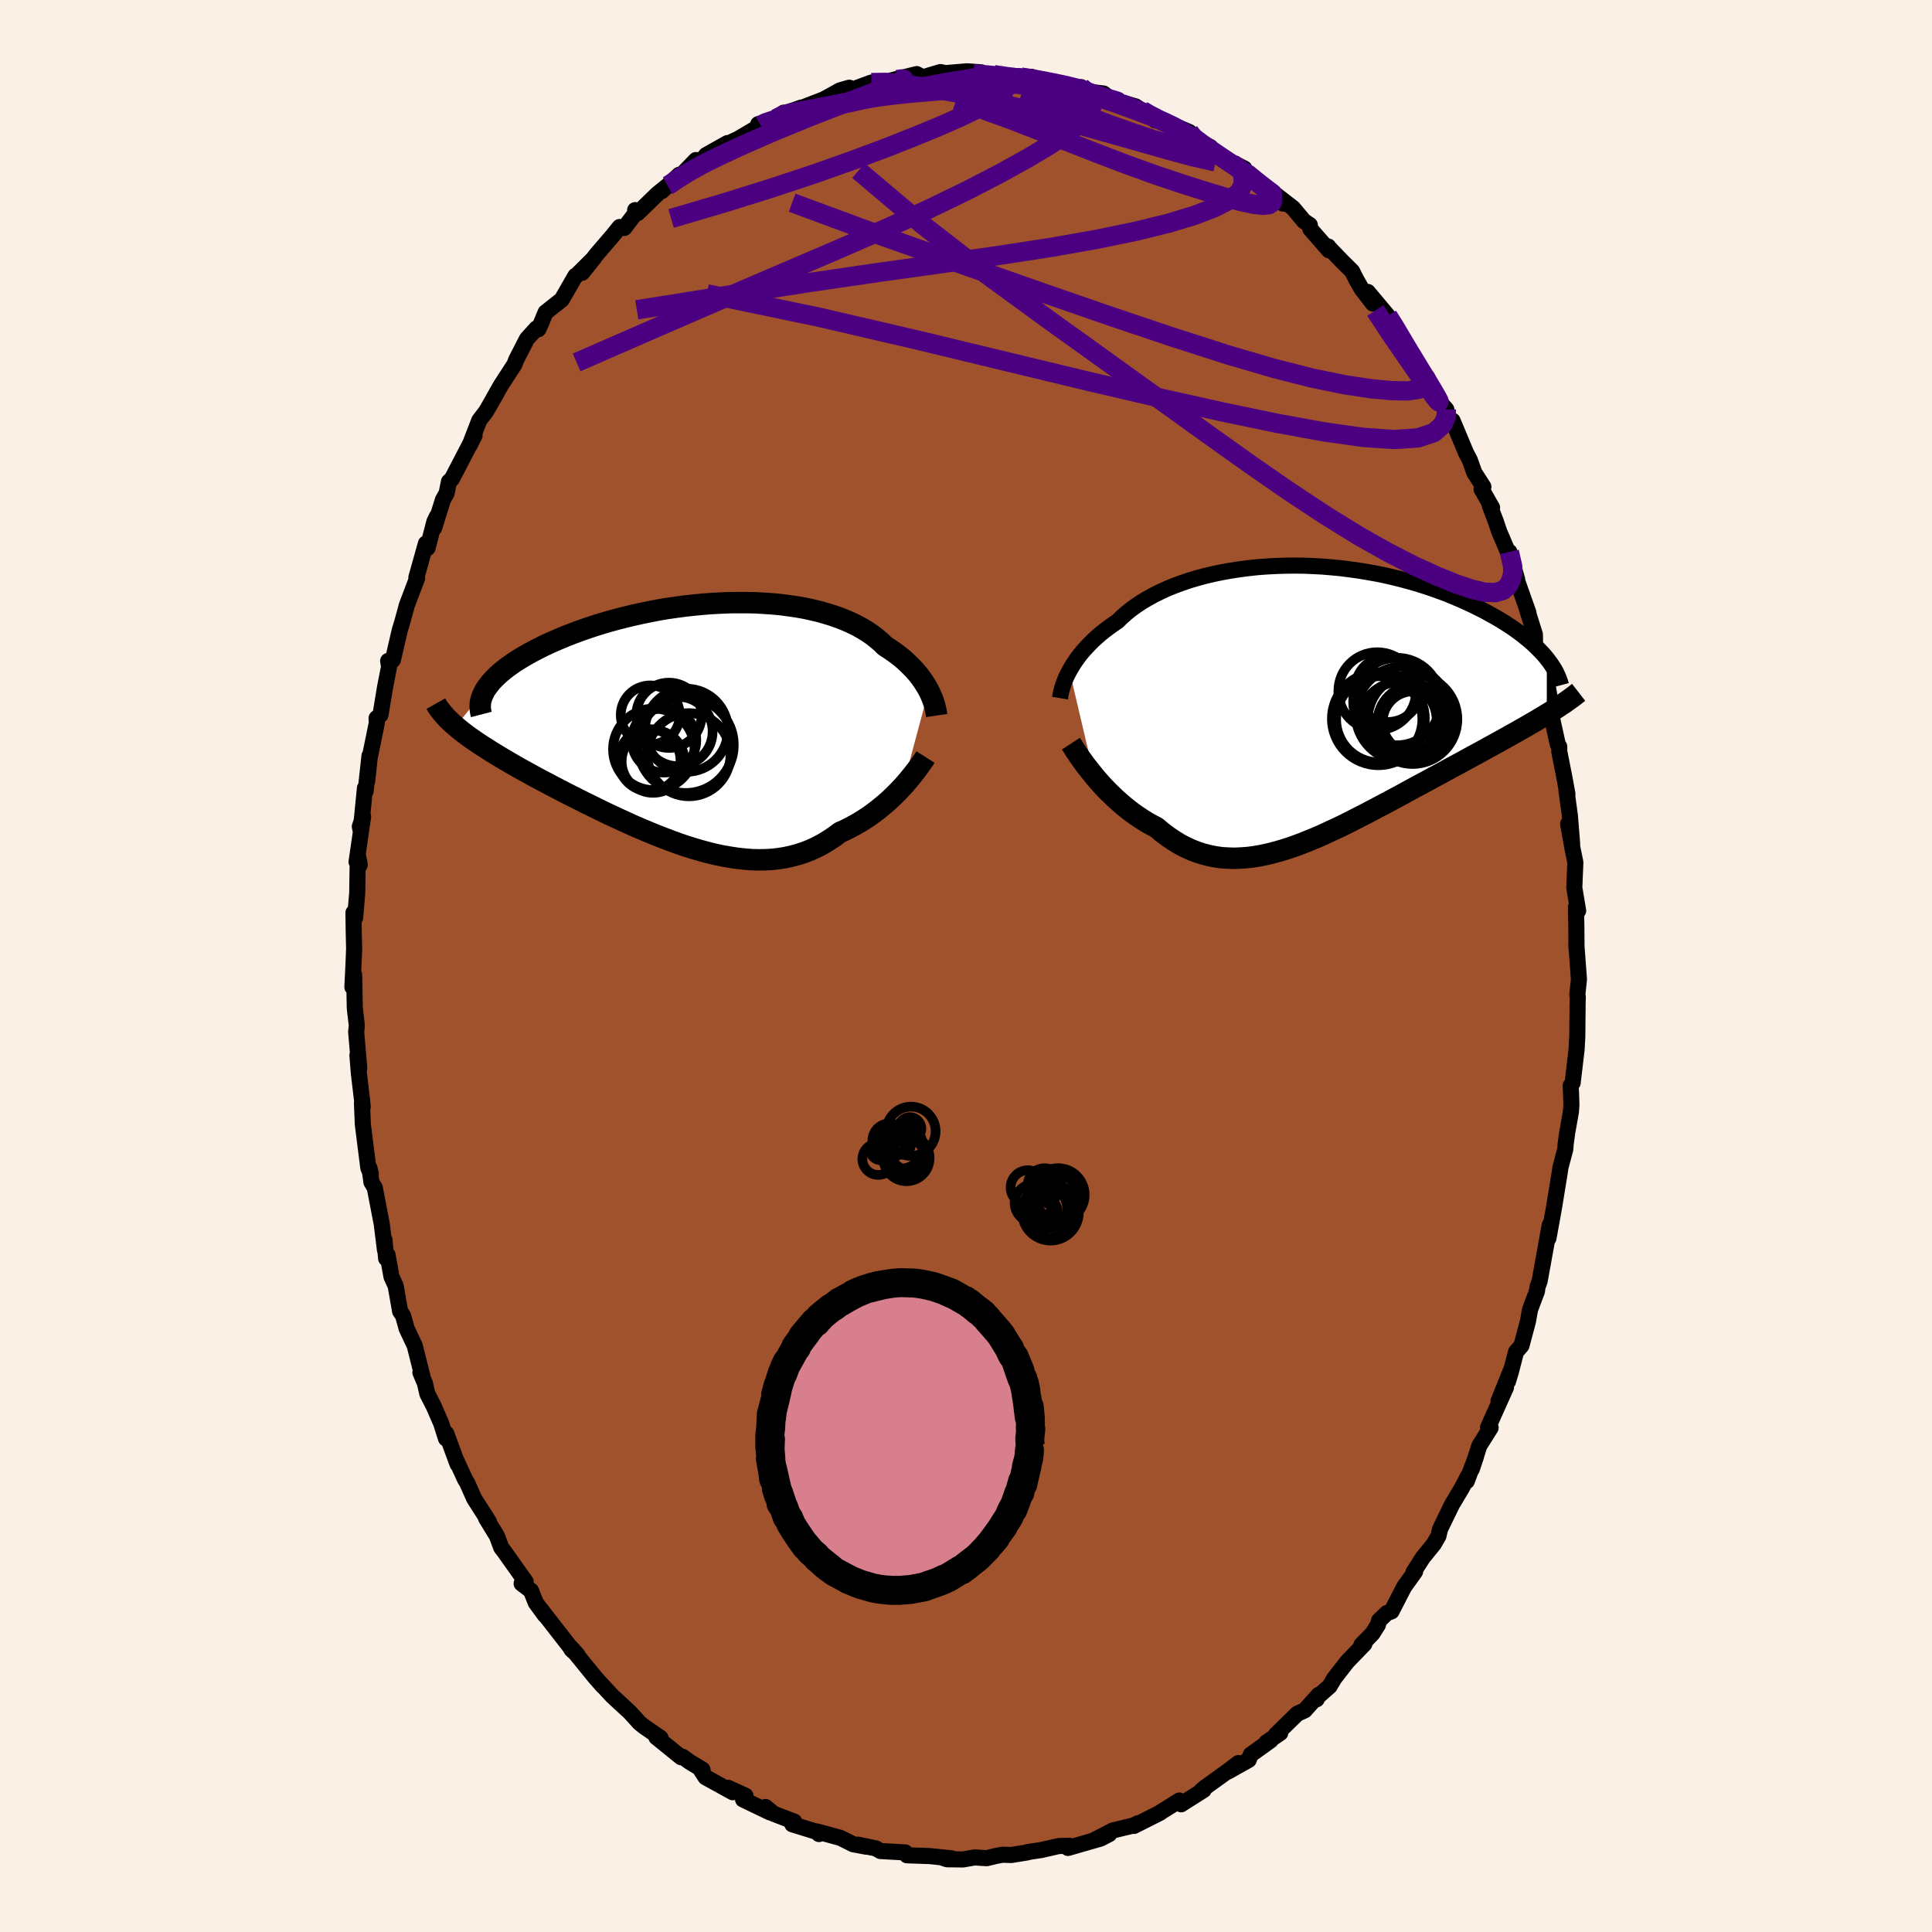 <svg xmlns="http://www.w3.org/2000/svg" width="500" height="500" viewBox="-100 -100 200 200"><defs><clipPath id="c"><path d="m24.56-3.31-.17-.31-.19-.31-.2-.31-.22-.32-.24-.31-.26-.32L23-5.5l-.3-.31-.32-.31-.33-.31-.36-.3-.38-.3-.4-.29-.41-.28-.44-.28-.39-.38-.42-.36-.45-.36-.49-.34-.53-.33-.55-.31-.59-.29-.62-.28-.65-.26-.68-.24-.71-.22-.73-.21-.76-.18-.78-.17-.81-.14-.82-.12-.84-.11-.86-.08-.88-.06-.88-.05-.9-.02h-.9l-.91.01-.92.04-.92.05-.91.07-.92.09-.92.1-.9.12-.91.13-.89.15-.88.17-.87.18-.86.19-.84.2-.83.21-.8.22-.79.23-.77.24-.75.25-.72.25-.7.26-.68.26-.65.27-.63.27-.61.27-.57.27-.56.28-.52.27-.51.28-.47.27-.46.28-.43.27-.4.28-.38.27-.36.28-.33.27-.31.28-.28.27-.26.27-.23.27-.21.27-.19.26-.16.26L-24.4.41l.29.25.31.25.32.25.34.25.36.26.38.26.39.27.4.26.43.27.43.28.46.28.46.28.49.29.49.29.52.3.52.3.55.3.56.31.58.32.6.32.61.32.62.33.64.33.65.34.67.34.68.34.69.35.7.34.71.35.72.35.72.34.74.34.74.34.75.34.75.32.76.32.76.31.77.3.77.29.76.28.77.26.77.24.76.22.76.21.76.18.76.16.75.13.74.11.74.08.73.06.73.02.71-.01.71-.04.69-.08.69-.11.67-.15.67-.18.65-.22.64-.25.62-.29.62-.33.59-.36.59-.39.57-.43.52-.23.51-.26.49-.26.49-.28.47-.29.47-.31.45-.32.44-.33.42-.34.41-.34.4-.35.38-.36.37-.36.35-.36.34-.36"/></clipPath><clipPath id="b"><path d="m-24.92-3.2.19-.33.21-.34.23-.35.24-.34.27-.35.29-.35.32-.35.33-.35.35-.35.38-.35.39-.34.42-.34.44-.33.46-.33.48-.33.43-.42.46-.41.5-.4.54-.39.57-.38.61-.36.64-.35.68-.34.7-.32.74-.3.76-.28.79-.27.82-.24.84-.23.86-.2.88-.18.9-.16.91-.14.93-.12.93-.1.95-.07.95-.05.96-.03.96-.01.96.01.96.04.96.05.95.08.94.09.94.12.93.13.91.15.9.16.89.18.87.2.85.21.84.23.81.23.79.25.78.26.75.27.73.27.7.29.68.29.66.29.64.3.61.3.59.3.56.31.54.3.53.31.49.3.48.31.46.31.43.31.42.31.39.32.37.3.35.31.33.31.31.31.29.3.27.3.25.3-.01 5.78-.4.24-.42.25-.43.26-.44.25-.46.27-.46.26-.49.28-.49.27-.51.29-.51.28-.53.3-.54.29-.56.31-.56.31-.57.31-.59.32-.6.33-.61.33-.63.34-.64.35-.64.35-.66.35-.67.37-.68.36-.68.37-.7.38-.69.38-.71.38-.71.38-.72.38-.72.38-.72.38-.73.37-.72.37-.73.37-.73.35-.73.34-.73.34-.73.32-.73.3-.72.29-.72.27-.72.25-.71.22-.71.2-.71.18-.7.15-.7.12-.69.09-.68.05-.68.03-.67-.02-.66-.04-.66-.09-.64-.13-.64-.16-.64-.21-.62-.24-.62-.29-.61-.32-.59-.37-.59-.4-.58-.44-.57-.48-.5-.26-.5-.28-.48-.3-.47-.31-.47-.33-.45-.34-.45-.36-.43-.37-.42-.37-.41-.39-.4-.39-.39-.4-.37-.4-.36-.41-.34-.4"/></clipPath><filter id="a"><feTurbulence baseFrequency=".05" numOctaves="3" result="noise" type="noise"/><feDisplacementMap in="SourceGraphic" in2="noise" scale="2"/></filter></defs><rect width="100%" height="100%" x="-100" y="-100" fill="linen"/><path fill="sienna" stroke="#000" stroke-linejoin="round" stroke-width="1.667" d="m63.45 1.37-.17 1.65.05.17-.03 1.21.01-.14-.03 3.03-.07 1.33-.41 3.47-.21.31.04.69.04 1.31-.05.69-.38 2.14-.17 1.25-.03.48-.53 1.99v.12l-.63 3.88-.43 2.39-.16.85.13-1.36-.32 1.82-.72 3.98-.22.6-.05.42-.72 1.91-.22 1.24-.67 2.5-.56.64-.55 2.13-.29.95.37-1.31-1.34 3.32.77-1.41-1.86 4.15.27.03-1.17 1.86-.78 2.42.44-1.32-.96 2.57.15-.56-.66 1.27-1.01 1.69-1.25 2.57-.16.7-.49.85-1.13 1.39-.96 1.5.16-.05-1.14 1.59-1.3 2.53-.48.17-.81.78-.12.45-.57.9-1.15 1.18.32-.11-1.77 1.83-1.36 1.75-.47.8-1.38 1.22.04.13.21-.46-1.45 1.61-.76.34-2.21 2.16.44-.16-1.43.97.44-.21-2.06 1.48-.22.55-2.18 1.22 1.12-.9-1.04.79-2.43 1.75-.38.33.25-.08-2.33 1.48-.19-.39-1.93 1.21-.03.04-2.73 1.38.42-.28-.46.23-2.15.52-1.92.99 1.54-.61-.89.46-2.65.76-.72.21.13-.23-1.09.03-1.79.41-1.45.22v.03l-1.68.27-.89-.03-.66.12-.99.24-1.26-.08-1.19.21-1.65-.02-.57-.19 1.07.1-2.3-.24-2.35-.08-.04-.14-.14-.16-2.57-.14-.45-.27-1.87-.39.86.21-1.35-.25-1.32-.66-2.45-.67.35.11-.13.16-.15-.2-2.61-.81.19-.28-2.12-.81-.84-.7.46.56-2.79-1.34.25-.39-1.8-.82.48.46-2.81-1.55-.64-.99.32.2-1.34-.81-.72-.52-.15.05-2.57-2.08.44.08-1.74-1.2-.44-.36-1-1.1-1.81-1.67-1.31-1.41.33.38-.75-.85-.02-.02-2.57-3.16.72.81-.62-.56-.17-.29-2.77-3.56-.19-.27.37.56-.95-1.3-.49-1.24-.97-.74.42-.19-2.18-3.07-.35-.46-.45-1.21-1.12-1.83.29.35-1.52-2.38-.73-1.64-.22-.36-.95-2.07.18.51-1.17-3.18-.03.52-.51-1.6-.79-1.81-.63-1.22-.25-1.09-.47-1.12.21.39-.8-3.17-.83-1.76-.37-1.33-.31-.47-.46-2.63-.43-.93-.41-2.27-.15.36-.17-1.93.05 1.06-.33-2.68-.72-3.76-.35-.59-.2-1.44.14.61-.26-.63-.57-4.52-.09-2.21.08.4-.07-.69-.33-2.78-.15-1.88.19 1.33-.32-3.74.07-.65-.21-1.79-.07-3.47-.18 1.27.12-2.46.06-1.52-.04-1.7-.03-2.02.17.55.22-2.59.06-3.98.2 1.07-.33-.31.68-4.68-.34 1.02.09.47.44-4.45.07.31.4-3.65-.24 2.62.26-2.42.74-3.61-.03-.48.41-.35.47-2.86.42-2.14-.1-.58.49-.1.73-3.14.22-.71.27-.98.22-.82 1.07-2.82-.08-.06.99-3.53.17.47.71-2.74.26-.53-.29 1.2.91-2.92.38-.67.25-1.22.3-.27 2.13-4.1.22-.41-.51 1.02.99-2.57.71-.93 1.14-1.98-.44.75.82-1.45 1.42-2.19.18-.48 1.11-2.16.98-1.08.2.08.27-.58.48-1.16 1.67-1.32 1.42-2.47-.02.09 1.94-1.93-1.23 1.53 1.55-1.97 1.61-1.87.72-.9.48.1 1.28-1.68-.15-.17.26.31 2.04-1.98 1.06-.86-.57.54 1.77-1.67.19.07 1.54-1.59.27.45.78-.96 2.22-1.25-.32.23 1.44-.67 2.33-1.38-.27-.14 1.84-.57.78-.61.61.04 1.25-.58-1.24.43 1.02-.3 2.54-.98 1.68-.93.95-.27.14.3.78-.33 1.36-.5 1.31-.13 1.28-.09-.51-.01 2.62-.65.62.34 1.83-.55.49.1.16.25-.01-.25 2.13-.18 1.47.11-.83.15 4.23.36-2.09-.27 1.53.29 1.26-.04 1.32.22-.23-.25 1.58.6 1.83.15 1.06.39.67-.07-.1.37 2.42.29.51.4-.59-.05 3.39.98.94.62-.24-.2 1.33 1.02.54-.11 1.55.71 1.45.62-.27.39 2.44 1.16-.85-.19 1.37.67 1.72 1.09 1.29.66-1.26-.53 2.11 1.51.72.46 2.45 2.19-1.09-1.17 2.11 1.63 1.13 1.35.6.4.06.42 1.92 2.2-.07-.39.01.05 1.38 1.44 1.08 1.07.45.89.53.93 1.17 1.52-.53-1.2 2.08 2.48.71 1.06.57 1.07.38.7 1.52 2.24.17.75.73.55.68 1.57.58.94.71.8.13.84.52.33 1.39 3.32.4.77.46 1.29.94 1.46-.19.25 1.09 1.91-.24-.22.64 1.69.34 1.01.83 1.95.22.15.81 2.87-.4-1.19.36 1.22 1.21 3.42-.14-.32.8 2.55.02 1.18.86 2.13-.49-.96.82 2.31.45 2.61.15 1.56.56 2.54.15.24.01.52.56 2.85.28 1.55-.1-.36.35 2.55.24 2.99-.42-2.1.46 2.57.29 1.41-.11 2.62.4 2.39-.23-.39.04 1.86.02 2.43-.02-.44.27 3.63-.17 1.65" filter="url(#a)"/><path fill="#fff" d="m-24.92-3.2.19-.33.21-.34.23-.35.24-.34.27-.35.29-.35.32-.35.33-.35.35-.35.38-.35.39-.34.42-.34.44-.33.46-.33.48-.33.43-.42.46-.41.5-.4.54-.39.57-.38.61-.36.64-.35.68-.34.7-.32.74-.3.76-.28.79-.27.82-.24.84-.23.86-.2.88-.18.9-.16.91-.14.93-.12.93-.1.95-.07.95-.05.96-.03.96-.01.96.01.96.04.96.05.95.08.94.09.94.12.93.13.91.15.9.16.89.18.87.2.85.21.84.23.81.23.79.25.78.26.75.27.73.27.7.29.68.29.66.29.64.3.61.3.59.3.56.31.54.3.53.31.49.3.48.31.46.31.43.31.42.31.39.32.37.3.35.31.33.31.31.31.29.3.27.3.25.3-.01 5.78-.4.24-.42.25-.43.26-.44.25-.46.27-.46.26-.49.28-.49.27-.51.29-.51.28-.53.3-.54.29-.56.31-.56.31-.57.31-.59.32-.6.33-.61.33-.63.34-.64.35-.64.35-.66.35-.67.37-.68.36-.68.37-.7.38-.69.38-.71.38-.71.38-.72.38-.72.38-.72.38-.73.37-.72.37-.73.37-.73.35-.73.34-.73.34-.73.32-.73.3-.72.29-.72.27-.72.25-.71.22-.71.2-.71.18-.7.15-.7.12-.69.09-.68.05-.68.03-.67-.02-.66-.04-.66-.09-.64-.13-.64-.16-.64-.21-.62-.24-.62-.29-.61-.32-.59-.37-.59-.4-.58-.44-.57-.48-.5-.26-.5-.28-.48-.3-.47-.31-.47-.33-.45-.34-.45-.36-.43-.37-.42-.37-.41-.39-.4-.39-.39-.4-.37-.4-.36-.41-.34-.4" filter="url(#a)" transform="translate(35.63 -27.37)"/><path fill="#fff" d="m24.56-3.31-.17-.31-.19-.31-.2-.31-.22-.32-.24-.31-.26-.32L23-5.5l-.3-.31-.32-.31-.33-.31-.36-.3-.38-.3-.4-.29-.41-.28-.44-.28-.39-.38-.42-.36-.45-.36-.49-.34-.53-.33-.55-.31-.59-.29-.62-.28-.65-.26-.68-.24-.71-.22-.73-.21-.76-.18-.78-.17-.81-.14-.82-.12-.84-.11-.86-.08-.88-.06-.88-.05-.9-.02h-.9l-.91.01-.92.04-.92.05-.91.07-.92.09-.92.1-.9.12-.91.13-.89.15-.88.17-.87.18-.86.19-.84.2-.83.21-.8.22-.79.23-.77.24-.75.25-.72.25-.7.26-.68.26-.65.27-.63.27-.61.27-.57.27-.56.28-.52.27-.51.28-.47.27-.46.28-.43.27-.4.28-.38.27-.36.28-.33.27-.31.28-.28.27-.26.27-.23.27-.21.27-.19.26-.16.26L-24.4.41l.29.25.31.25.32.25.34.25.36.26.38.26.39.27.4.26.43.27.43.28.46.28.46.28.49.29.49.29.52.3.52.3.55.3.56.31.58.32.6.32.61.32.62.33.64.33.65.34.67.34.68.34.69.35.7.34.71.35.72.35.72.34.74.34.74.34.75.34.75.32.76.32.76.31.77.3.77.29.76.28.77.26.77.24.76.22.76.21.76.18.76.16.75.13.74.11.74.08.73.06.73.02.71-.01.71-.04.69-.08.69-.11.67-.15.67-.18.65-.22.64-.25.62-.29.62-.33.59-.36.59-.39.57-.43.52-.23.51-.26.49-.26.49-.28.47-.29.47-.31.45-.32.44-.33.42-.34.41-.34.4-.35.38-.36.37-.36.35-.36.34-.36" filter="url(#a)" transform="translate(-28.43 -25.23)"/><g fill="none" stroke="#000" transform="translate(35.63 -27.37)"><path stroke-linejoin="round" stroke-width="1.667" d="m-25.9-.36.04-.23.04-.24.06-.25.07-.27.09-.28.1-.3.12-.3.13-.32.16-.32.17-.33.19-.33.21-.34.23-.35.24-.34.27-.35.29-.35.32-.35.33-.35.35-.35.38-.35.39-.34.42-.34.44-.33.46-.33.48-.33.43-.42.46-.41.5-.4.54-.39.57-.38.61-.36.64-.35.68-.34.7-.32.74-.3.76-.28.79-.27.82-.24.84-.23.86-.2.88-.18.9-.16.91-.14.93-.12.93-.1.95-.07.95-.05.96-.03.96-.01.96.01.96.04.96.05.95.08.94.09.94.12.93.13.91.15.9.16.89.18.87.2.85.21.84.23.81.23.79.25.78.26.75.27.73.27.7.29.68.29.66.29.64.3.61.3.59.3.56.31.54.3.53.31.49.3.48.31.46.31.43.31.42.31.39.32.37.3.35.31.33.31.31.31.29.3.27.3.25.3.22.29.21.29.19.29.18.28.15.28.13.28.12.27.1.27.09.26.07.26" filter="url(#a)"/><path stroke-linejoin="round" stroke-width="2.222" d="m-24.77 4.35.15.23.17.27.19.3.22.32.23.34.26.36.27.38.3.38.31.39.32.4.34.4.36.41.37.4.39.4.4.39.41.39.42.37.43.37.45.36.45.34.47.33.47.31.48.3.5.28.5.26.57.48.58.44.59.4.59.37.61.32.62.29.62.24.64.21.64.16.64.13.66.09.66.04.67.02.68-.03.68-.05.69-.09.7-.12.7-.15.71-.18.71-.2.71-.22.72-.25.72-.27.72-.29.73-.3.73-.32.73-.34.73-.34.73-.35.73-.37.72-.37.73-.37.72-.38.72-.38.72-.38.71-.38.71-.38.69-.38.7-.38.68-.37.68-.36.67-.37.66-.35.64-.35.64-.35.63-.34.61-.33.6-.33.59-.32.57-.31.56-.31.56-.31.54-.29.53-.3.51-.28.51-.29.49-.27.49-.28.46-.26.46-.27.44-.25.43-.26.42-.25.4-.24.39-.24.38-.24.36-.23.35-.24.34-.22.32-.23.31-.22.3-.22.28-.22.27-.21" filter="url(#a)"/><circle cx="7.058" cy="1.774" r="4.81" clip-path="url(#b)" filter="url(#a)"/><circle cx="10.693" cy="2.119" r="3.194" clip-path="url(#b)" filter="url(#a)"/><circle cx="8.048" cy="-1.291" r="3.4" clip-path="url(#b)" filter="url(#a)"/><circle cx="6.943" cy="-1.086" r="4.026" clip-path="url(#b)" filter="url(#a)"/><circle cx="10.868" cy="2.184" r="3.912" clip-path="url(#b)" filter="url(#a)"/><circle cx="9.613" cy="1.264" r="4.902" clip-path="url(#b)" filter="url(#a)"/><circle cx="9.143" cy="1.949" r="3.954" clip-path="url(#b)" filter="url(#a)"/><circle cx="8.978" cy="-.006" r="4.528" clip-path="url(#b)" filter="url(#a)"/><circle cx="10.603" cy="1.824" r="4.632" clip-path="url(#b)" filter="url(#a)"/><circle cx="7.148" cy="1.834" r="4.464" clip-path="url(#b)" filter="url(#a)"/></g><g fill="none" stroke="#000" transform="translate(-28.43 -25.23)"><path stroke-linejoin="round" stroke-width="2.222" d="m25.4-.7-.03-.2-.04-.23-.05-.23-.06-.25-.07-.26-.09-.27-.1-.28-.12-.29-.13-.3-.15-.3-.17-.31-.19-.31-.2-.31-.22-.32-.24-.31-.26-.32L23-5.5l-.3-.31-.32-.31-.33-.31-.36-.3-.38-.3-.4-.29-.41-.28-.44-.28-.39-.38-.42-.36-.45-.36-.49-.34-.53-.33-.55-.31-.59-.29-.62-.28-.65-.26-.68-.24-.71-.22-.73-.21-.76-.18-.78-.17-.81-.14-.82-.12-.84-.11-.86-.08-.88-.06-.88-.05-.9-.02h-.9l-.91.01-.92.04-.92.05-.91.07-.92.09-.92.1-.9.12-.91.13-.89.15-.88.17-.87.18-.86.19-.84.2-.83.21-.8.22-.79.23-.77.24-.75.25-.72.25-.7.26-.68.26-.65.27-.63.27-.61.27-.57.27-.56.28-.52.27-.51.28-.47.27-.46.28-.43.27-.4.28-.38.27-.36.28-.33.27-.31.28-.28.27-.26.27-.23.27-.21.27-.19.26-.16.26-.13.26-.12.26-.09.25-.07.25-.04.24-.02.25v.24l.02.23.04.24.06.23" filter="url(#a)"/><path stroke-linejoin="round" stroke-width="2.222" d="m24.24 3.6-.14.22-.17.24-.19.27-.2.29-.23.31-.25.32-.27.34-.28.34-.3.36-.32.36-.34.36-.35.36-.37.36-.38.36-.4.35-.41.34-.42.34-.44.33-.45.32-.47.31-.47.29-.49.28-.49.26-.51.26-.52.23-.57.43-.59.39-.59.36-.62.33-.62.29-.64.25-.65.22-.67.18-.67.15-.69.11-.69.08-.71.04-.71.01-.73-.02-.73-.06-.74-.08-.74-.11-.75-.13-.76-.16-.76-.18-.76-.21-.76-.22-.77-.24-.77-.26-.76-.28-.77-.29-.77-.3-.76-.31-.76-.32-.75-.32-.75-.34-.74-.34-.74-.34-.72-.34-.72-.35-.71-.35-.7-.34-.69-.35-.68-.34-.67-.34-.65-.34-.64-.33-.62-.33-.61-.32-.6-.32-.58-.32-.56-.31-.55-.3-.52-.3-.52-.3-.49-.29-.49-.29-.46-.28-.46-.28-.43-.28-.43-.27-.4-.26-.39-.27-.38-.26-.36-.26-.34-.25-.32-.25-.31-.25-.29-.25-.28-.24-.26-.24-.25-.24-.22-.23-.21-.24-.2-.23-.18-.23-.17-.23-.15-.23-.13-.23" filter="url(#a)"/><circle cx="-4.256" cy="-.763" r="3.054" clip-path="url(#c)" filter="url(#a)"/><circle cx="-2.831" cy="1.867" r="3.342" clip-path="url(#c)" filter="url(#a)"/><circle cx="-4.341" cy="3.922" r="3.212" clip-path="url(#c)" filter="url(#a)"/><circle cx="-2.321" cy="-.723" r="3.38" clip-path="url(#c)" filter="url(#a)"/><circle cx="-1.396" cy=".947" r="3.598" clip-path="url(#c)" filter="url(#a)"/><circle cx="-3.961" cy="4.047" r="3.256" clip-path="url(#c)" filter="url(#a)"/><circle cx="-3.891" cy="2.802" r="4.22" clip-path="url(#c)" filter="url(#a)"/><circle cx="-.256" cy="3.357" r="4.306" clip-path="url(#c)" filter="url(#a)"/><circle cx="-.581" cy="2.347" r="4.97" clip-path="url(#c)" filter="url(#a)"/><circle cx="-.511" cy=".827" r="4.302" clip-path="url(#c)" filter="url(#a)"/></g><g fill="none" stroke="indigo" stroke-linejoin="round" stroke-width="2"><path d="m5.69-92.02.96.15 1 .21 1.26.32 1.36.36 1.34.39 1.27.39 1.2.39 1.15.4 1.08.38 1.01.37.88.33.69.26.48.18.22.08v-.01l-.26-.13-.58-.25-1.06-.44-1.59-.64m-37.34 2.27.46-.27 1.16-.39 1.33-.37 1.38-.32 1.44-.3 1.59-.32 1.78-.38 1.93-.43 1.96-.44 1.86-.4 1.71-.35 1.54-.29 1.38-.25 1.23-.2 1.05-.17.87-.14.52-.13" filter="url(#a)"/><path d="m11.92-90.98.43.37.55.43.22.53-.09.69-.44.82-.85.94-1.33 1.07-1.82 1.19-2.3 1.37-2.81 1.55-3.34 1.73-3.88 1.88-4.46 2.03-5.05 2.2-5.68 2.43-6.35 2.73-7.1 3.08-7.93 3.46" filter="url(#a)"/><path d="m28.82-82.55-.38.1.23.69.04.83-.43.82-.97.79-1.52.79-2.09.81-2.7.82-3.34.82-4.01.83-4.67.83-5.32.82-5.97.86-6.67.93-7.46 1.09-8.36 1.31-9.28 1.48m3.19-12.85.2-.11.9-.62 1.15-.71 1.29-.72 1.41-.71 1.52-.72 1.6-.73 1.66-.73 1.68-.72 1.68-.69 1.62-.66 1.53-.6 1.4-.54 1.26-.48 1.13-.43 1.03-.39.96-.38.9-.35.79-.32.56-.25.19-.15-.23-.04-.48.07m7.9-.6 2.18.19.65.11.37.14.27.21.12.28-.08.37-.33.46-.61.56-.95.65-1.34.73-1.73.83-2.14.94-2.56 1.05-2.98 1.18-3.43 1.28-3.89 1.38-4.4 1.46-4.94 1.54-5.5 1.62" filter="url(#a)"/><path d="m4.43-91.98 1.15.03.99.09.99.15 1.05.2 1.04.21.94.21.77.19.6.17.42.15.24.13.06.11-.17.08-.42.03-.73-.04-1.05-.13-1.41-.22-1.8-.34-2.28-.43-2.91-.52m25.65 8.83 1.6 1.16 1.12.89.76.67.48.53.22.44-.04.34-.32.23-.63.07-.97-.1-1.3-.28-1.64-.45-2-.6-2.36-.75-2.73-.91-3.11-1.12-3.53-1.35-4.02-1.58-4.64-1.79-5.46-1.96" filter="url(#a)"/><path d="m-19.67-87.72.79-.4.85-.22.92-.17 1.16-.21 1.45-.28 1.68-.33 1.8-.32 1.81-.29 1.76-.23 1.73-.18 1.7-.15 1.66-.14 1.6-.13 1.53-.13 1.42-.13 1.29-.11 1.14-.11.96-.09.75-.07.52-.08.26-.1-.03-.13-.22-.13m40.16 30.37.45.69-.04.67-.58.42-1.11.17-1.63-.03-2.15-.19-2.7-.41-3.34-.68-4.02-1.02-4.78-1.4-5.55-1.78-6.34-2.13-7.14-2.47-7.92-2.78-8.72-3.1-9.45-3.5m41.12-7.31.45.57.9.67 1.02.7 1.09.75 1.11.75 1.03.72.93.66.81.6.65.48.45.33.15.12-.2-.15-.56-.43-.86-.67-1.05-.86m-10.79-6.48 1.1.67 1.02.46 1 .47.9.49.77.47.66.43.53.38.4.31.26.26.09.19-.08.12-.28.06-.49-.03-.73-.12-1.02-.25-1.34-.38-1.68-.52-2.01-.67-2.35-.83-2.67-1.01-2.97-1.2-3.43-1.41" filter="url(#a)"/><path d="m-9.8-91.45 1.33-.02 1.53.13 1.9.25 2.3.37 2.6.51 2.76.65 2.85.74 2.9.81 2.99.84 3.08.87 3.12.88 3.05.87 2.83.77 2.4.54m30.41 40.37.35 1.54-.01.68-.15.65-.31.64-.54.48-.8.23-1.09-.04-1.38-.33-1.69-.57-2-.82-2.32-1.06-2.67-1.37-3.01-1.7-3.38-2.09-3.76-2.48-4.13-2.86-4.53-3.23-4.96-3.57-5.44-3.92-5.94-4.26-6.37-4.65-6.6-5.12-6.65-5.62" filter="url(#a)"/><path d="M49.72-57.62v.72l-.36.86-.92.82-1.65.55-2.43.17-3.23-.22-4.05-.57-4.88-.89-5.71-1.19-6.54-1.46-7.38-1.72-8.26-1.99-9.23-2.23-10.33-2.4-11.58-2.41m70.5 2.28.65 1.03.67 1.13.71 1.19.72 1.19.67 1.1.6.97.5.83.38.65.27.47.13.28-.02.07-.19-.19-.4-.53-.66-.91-.94-1.36-1.22-1.76-1.47-2.14-1.7-2.58M2.9-92.27l1.41.21 1.29.16 1.22.18 1.24.24 1.28.29 1.28.3 1.19.29 1.05.27.92.25.75.22.59.17.39.12.15.05-.12-.03-.43-.13-.75-.23-1.04-.33-1.31-.44" filter="url(#a)"/></g><g fill="none" stroke="#000"><circle cx="8.124" cy="22.666" r="1.73" filter="url(#a)"/><circle cx="8.464" cy="25.606" r="2.54" filter="url(#a)"/><circle cx="6.404" cy="22.926" r="1.784" filter="url(#a)"/><circle cx="7.82" cy="25.882" r="1.422" filter="url(#a)"/><circle cx="8.752" cy="25.49" r="2.932" filter="url(#a)"/><circle cx="9.528" cy="23.686" r="2.756" filter="url(#a)"/><circle cx="8.376" cy="25.058" r="2.098" filter="url(#a)"/><circle cx="9.34" cy="23.826" r="2.246" filter="url(#a)"/><circle cx="7.004" cy="24.546" r="1.966" filter="url(#a)"/><circle cx="8.312" cy="25.326" r="1.16" filter="url(#a)"/><circle cx="-6.034" cy="19.458" r="1.622" filter="url(#a)"/><circle cx="-8.826" cy="19.022" r="1.086" filter="url(#a)"/><circle cx="-9.09" cy="19.99" r="1.636" filter="url(#a)"/><circle cx="-5.814" cy="16.838" r="1.192" filter="url(#a)"/><circle cx="-5.694" cy="17.11" r="2.548" filter="url(#a)"/><circle cx="-6.754" cy="18.674" r="2.304" filter="url(#a)"/><circle cx="-6.122" cy="19.586" r="1.766" filter="url(#a)"/><circle cx="-6.158" cy="19.886" r="2.39" filter="url(#a)"/><circle cx="-7.93" cy="18.062" r="1.76" filter="url(#a)"/><circle cx="-6.818" cy="18.402" r="1.138" filter="url(#a)"/></g><path fill="#D77F8C" stroke="#000" stroke-linejoin="round" stroke-width="3" d="m6.54 50.56.03-.46-.07.82-.25.96.07-.14-.37 1.57-.07.33v-.13l-.03-.14-.34 1.23.08-.13-.15.17-.31.9-.29.73.17-.41-.33.58-.24.58-.84 1.33.27-.37-.29.4-.99 1.35.48-.57-.33.37-.68.81-.34.34.43-.42-.85.86-.24.21-.74.57-.46.36.35-.25-.69.52h-.1l-1.29.8-.37.13-.49.23.77-.33-.5.24-.86.32-.55.18v.01l-.45.16.11-.03-.43.1-1.08.2-1.11.09-.15.01.11-.01h-.96l.38.01-.99-.06h.02l-.55-.07-.64-.12-.06-.01-.09-.03-1.2-.35-.49-.19.59.23-1.32-.53-.05-.06-.26-.13-1.08-.58-.23-.16-.39-.33.03.07-.55-.44.36.25-1.03-.84-.15-.21-.51-.44-.19-.22-.38-.46.02.09-.25-.35-.26-.37-.67-1-.4-.67-.03-.14-.4-.7.27.39-.18-.16-.35-.98-.3-.46.2.28-.44-1.33-.23-.48.22.73-.14-.62-.49-2.16.12 1.05-.01-.32-.32-1.75.05-.01-.08-.98-.03-.18V48.7l.03 1.26.04-.98-.08-.34.1-.82.07-1.45.01.45.1-.81.24-.95.08-.33.24-1.1.02-.18-.24.9.18-.63.53-1.66.03.13.43-1.17-.26.55.27-.44.76-1.38.22-.28-.19.24.01-.02.11-.28 1.19-1.61-.5.57 1.08-1.29.2-.23h.13l.08-.13.32-.32-.05-.02 1.17-.96.32-.18.43-.34.18-.09.89-.52-.92.5.45-.24 1.55-.84-.58.28 1.06-.44-.04-.01.97-.31-.32.12 1.51-.37-.75.13.65-.11.95-.15.63-.06-.44.04.51-.04.25-.01 1.28.04.2.02.53.07.37.07.86.19.1.03-.8-.19.88.21.87.3.88.33-.61-.22 1.05.47-.29-.17 1.42.82-.14-.13.5.39-.12-.14.92.77.55.4-.74-.56.42.3.72.69.08.12 1.07 1.22.29.37.03.02.15.26.55.89.19.28.03.15.28.55-.04-.11.22.29.59 1.43-.41-.98.6 1.74.1.03.03.17.28 1.07-.15-.73.25 1.53.13.8-.11-.75.23 1.9v-1.07l.11 1.12.01.65-.01.5.05.03-.11.97.04.66" filter="url(#a)"/></svg>